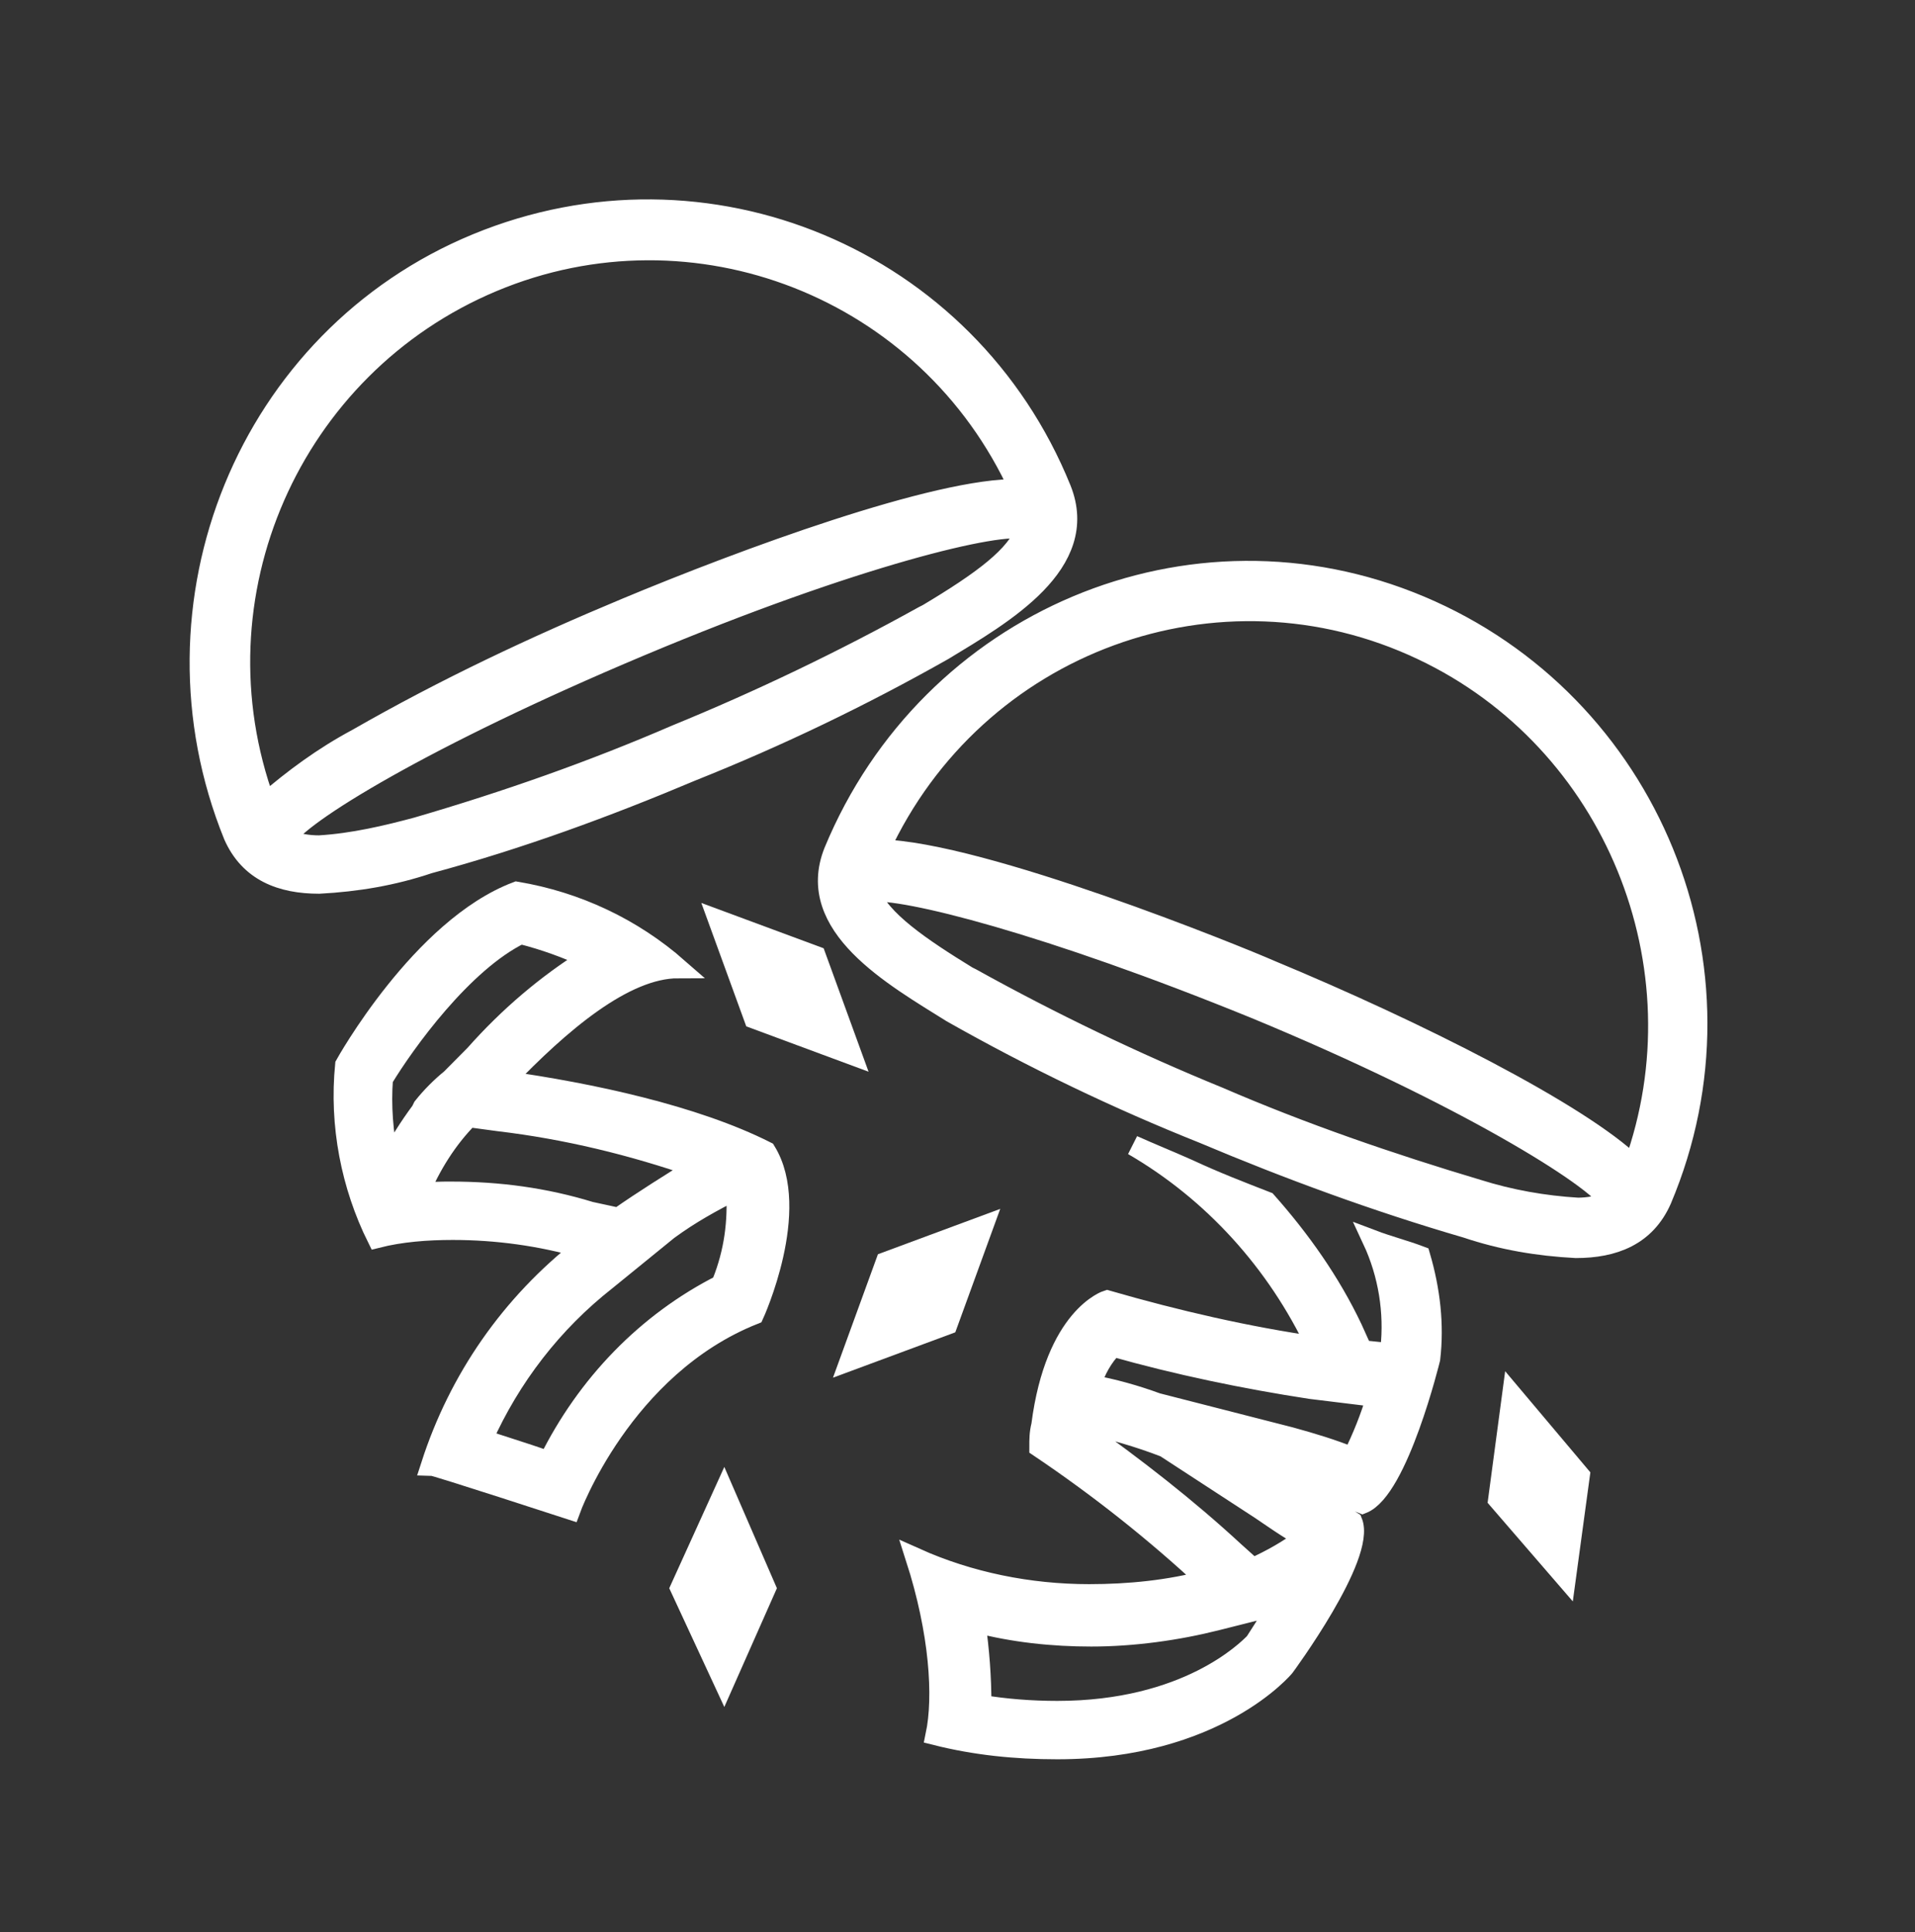 <svg width="113" height="114" xmlns="http://www.w3.org/2000/svg" xmlns:xlink="http://www.w3.org/1999/xlink" xml:space="preserve" overflow="hidden"><rect width="100%" height="100%" fill="#333333" stroke="none"/><g transform="translate(-793 -353)"><path d="M29.78 63.209C33.076 59.796 36.843 56.618 40.021 56.618 37.313 54.264 34.018 52.733 30.486 52.145 24.837 54.264 20.363 62.268 20.363 62.268 20.01 65.799 20.717 69.33 22.247 72.391 23.659 72.037 25.19 71.92 26.72 71.92 29.309 71.92 31.899 72.273 34.371 72.979 30.133 76.275 27.073 80.63 25.425 85.692 25.66 85.692 33.665 88.281 33.665 88.281 33.665 88.281 36.725 79.924 44.494 76.864 44.494 76.864 47.319 70.743 45.2 67.329 40.962 65.21 34.842 63.916 29.78 63.209ZM22.6 63.092C23.895 60.973 27.308 56.265 30.722 54.617 32.134 54.97 33.429 55.441 34.724 56.029 32.252 57.559 30.016 59.443 28.015 61.679L26.602 63.092C26.014 63.562 25.425 64.151 24.954 64.74L24.837 64.975C24.13 65.917 23.542 66.858 22.953 67.918 22.953 67.918 22.953 67.918 22.953 67.918 22.953 67.918 22.953 67.918 22.953 67.918 22.6 66.27 22.482 64.622 22.6 63.092L22.6 63.092ZM26.602 69.683C26.014 69.683 25.425 69.683 24.719 69.801 24.719 69.801 24.719 69.801 24.719 69.801 24.719 69.801 24.719 69.801 24.719 69.801 25.425 68.153 26.367 66.623 27.662 65.328L29.427 65.564C33.429 66.034 37.313 66.976 41.08 68.271 41.08 68.271 41.08 68.271 41.08 68.271 41.08 68.271 41.08 68.271 41.08 68.271 39.55 69.213 38.02 70.154 36.49 71.213L36.49 71.213 34.842 70.86C32.134 70.037 29.427 69.683 26.602 69.683L26.602 69.683ZM42.61 75.098C38.138 77.334 34.606 80.983 32.37 85.456 30.722 84.868 29.427 84.515 28.485 84.162 30.133 80.513 32.605 77.334 35.783 74.862L39.432 71.92C40.727 70.978 42.022 70.272 43.434 69.566 43.434 69.566 43.434 69.566 43.434 69.566 43.434 69.566 43.434 69.566 43.434 69.566 43.552 71.449 43.317 73.215 42.61 74.98 42.61 75.098 42.61 75.098 42.61 75.098Z" stroke="#FFFFFF" stroke-width="1.177" fill="#FFFFFF" transform="matrix(1 0 0 1.009 793 353)"/><path d="M50.261 61.679 48.143 55.911 42.375 53.793 44.494 59.56Z" stroke="#FFFFFF" stroke-width="1.177" fill="#FFFFFF" transform="matrix(1 0 0 1.009 793 353)"/><path d="M58.03 71.684 52.263 73.803 50.144 79.571 55.911 77.452Z" stroke="#FFFFFF" stroke-width="1.177" fill="#FFFFFF" transform="matrix(1 0 0 1.009 793 353)"/><path d="M40.139 92.872 42.728 98.404 45.2 92.872 42.728 87.222Z" stroke="#FFFFFF" stroke-width="1.177" fill="#FFFFFF" transform="matrix(1 0 0 1.009 793 353)"/><path d="M88.399 87.693 92.401 92.283 93.225 86.28 89.223 81.572Z" stroke="#FFFFFF" stroke-width="1.177" fill="#FFFFFF" transform="matrix(1 0 0 1.009 793 353)"/><path d="M40.845 45.082C45.906 43.081 50.85 40.727 55.676 38.02 59.207 35.901 64.386 32.958 62.621 28.603 57.089 15.067 41.669 8.71 28.132 14.243 14.596 19.775 8.24 35.312 13.772 48.849 14.713 50.968 16.597 51.674 18.833 51.674 21.07 51.556 23.189 51.203 25.307 50.497 30.604 49.084 35.783 47.201 40.845 45.082ZM29.074 16.479C40.962 11.535 54.734 16.832 60.149 28.603 55.323 28.485 43.788 32.723 36.96 35.548 31.546 37.784 26.249 40.256 21.07 43.199 19.069 44.258 17.303 45.553 15.655 46.966 11.182 34.842 17.185 21.423 29.074 16.479ZM18.833 49.438C18.127 49.438 17.538 49.32 16.832 49.084 16.832 49.084 16.832 49.084 16.832 49.084 16.832 49.084 16.832 49.084 16.832 49.084 17.538 47.672 25.072 43.081 37.784 37.784 50.497 32.487 59.09 30.486 60.502 30.957 60.031 32.487 57.913 34.018 54.734 35.901L54.499 36.019C49.791 38.608 44.847 40.962 39.903 42.964 34.959 45.082 29.898 46.848 24.601 48.378 22.835 48.849 20.834 49.32 18.833 49.438Z" stroke="#FFFFFF" stroke-width="1.177" fill="#FFFFFF" transform="matrix(1 0 0 1.009 793 353)"/><path d="M83.808 35.43 83.808 35.43C70.272 29.78 54.852 36.254 49.202 49.791 47.437 54.146 52.733 57.089 56.147 59.207 60.973 61.915 65.917 64.269 70.978 66.27 76.04 68.388 81.219 70.272 86.516 71.802 88.634 72.508 90.753 72.862 92.99 72.979 95.226 72.979 97.109 72.273 98.051 70.154 103.819 56.618 97.345 41.08 83.808 35.43ZM87.222 69.566C82.043 68.035 76.864 66.27 71.92 64.151 66.976 62.15 62.032 59.796 57.324 57.206L57.089 57.089C54.381 55.441 51.909 53.793 51.321 52.145 51.321 52.145 51.321 52.145 51.321 52.145 51.321 52.145 51.321 52.145 51.321 52.145 53.322 51.909 61.797 54.028 74.038 58.972 86.398 64.033 94.167 68.859 94.991 70.272 94.991 70.272 94.991 70.272 94.991 70.272 94.402 70.507 93.696 70.625 93.107 70.625 91.106 70.507 89.105 70.154 87.222 69.566ZM96.403 68.153C96.403 68.271 96.403 68.271 96.403 68.153 96.285 68.271 96.285 68.271 96.403 68.153 93.225 65.093 83.573 60.267 74.98 56.735 73.097 55.911 57.913 49.791 51.909 49.673 51.909 49.673 51.909 49.673 51.909 49.673 51.909 49.673 51.909 49.673 51.909 49.673 57.559 37.549 71.92 32.37 83.926 38.02 95.226 43.317 100.641 56.5 96.403 68.153L96.403 68.153Z" stroke="#FFFFFF" stroke-width="1.177" fill="#FFFFFF" transform="matrix(1 0 0 1.009 793 353)"/><path d="M80.983 72.508C81.925 74.509 82.278 76.746 82.043 78.865 82.043 78.982 82.043 79.1 81.925 79.1 81.454 79.1 80.866 78.982 80.395 78.982L79.806 77.688C78.511 74.98 76.746 72.508 74.745 70.272 73.215 69.683 71.684 69.095 70.154 68.388 69.095 67.918 67.918 67.447 66.858 66.976L66.858 66.976C71.567 69.683 75.333 73.803 77.688 78.747 73.568 78.158 69.448 77.217 65.328 76.04 65.328 76.04 62.268 76.981 61.444 83.338 61.326 83.808 61.326 84.162 61.326 84.632 64.857 86.987 68.153 89.576 71.213 92.401 68.977 92.99 66.623 93.225 64.269 93.225 60.737 93.225 57.206 92.519 54.028 91.106 55.441 95.462 55.676 99.228 55.205 101.465 57.559 102.053 59.913 102.289 62.385 102.289 71.802 102.289 75.804 97.463 75.804 97.463 75.804 97.463 80.63 90.989 79.806 88.987 78.276 88.046 76.864 87.222 75.569 86.28 77.099 86.633 78.629 87.222 80.395 87.928 82.513 87.104 84.397 79.453 84.397 79.453 84.632 77.452 84.397 75.451 83.808 73.45 82.867 73.097 81.925 72.862 80.983 72.508ZM74.038 96.05C73.568 96.521 70.037 100.052 62.385 100.052 60.855 100.052 59.325 99.934 57.913 99.699 57.913 98.051 57.795 96.521 57.559 94.873 59.796 95.462 62.15 95.697 64.386 95.697 66.858 95.697 69.448 95.344 71.802 94.755L75.569 93.814C74.98 94.52 74.509 95.344 74.038 96.05L74.038 96.05ZM76.981 89.929C76.04 90.635 74.98 91.224 73.921 91.695L72.862 90.753C70.037 88.163 66.976 85.809 63.798 83.573 63.798 83.455 63.798 83.338 63.916 83.22 65.564 83.573 67.212 84.044 68.742 84.632L74.392 88.281C75.098 88.752 75.922 89.341 76.981 89.929L76.981 89.929ZM79.806 85.221C78.629 84.75 77.452 84.397 76.157 84.044L68.271 82.043C66.976 81.572 65.681 81.219 64.386 80.983 64.622 80.159 65.093 79.335 65.681 78.747 69.448 79.806 73.45 80.63 77.334 81.219L81.219 81.69C80.866 82.867 80.395 84.044 79.806 85.221Z" stroke="#FFFFFF" stroke-width="1.177" fill="#FFFFFF" transform="matrix(1 0 0 1.009 793 353)"/></g></svg>